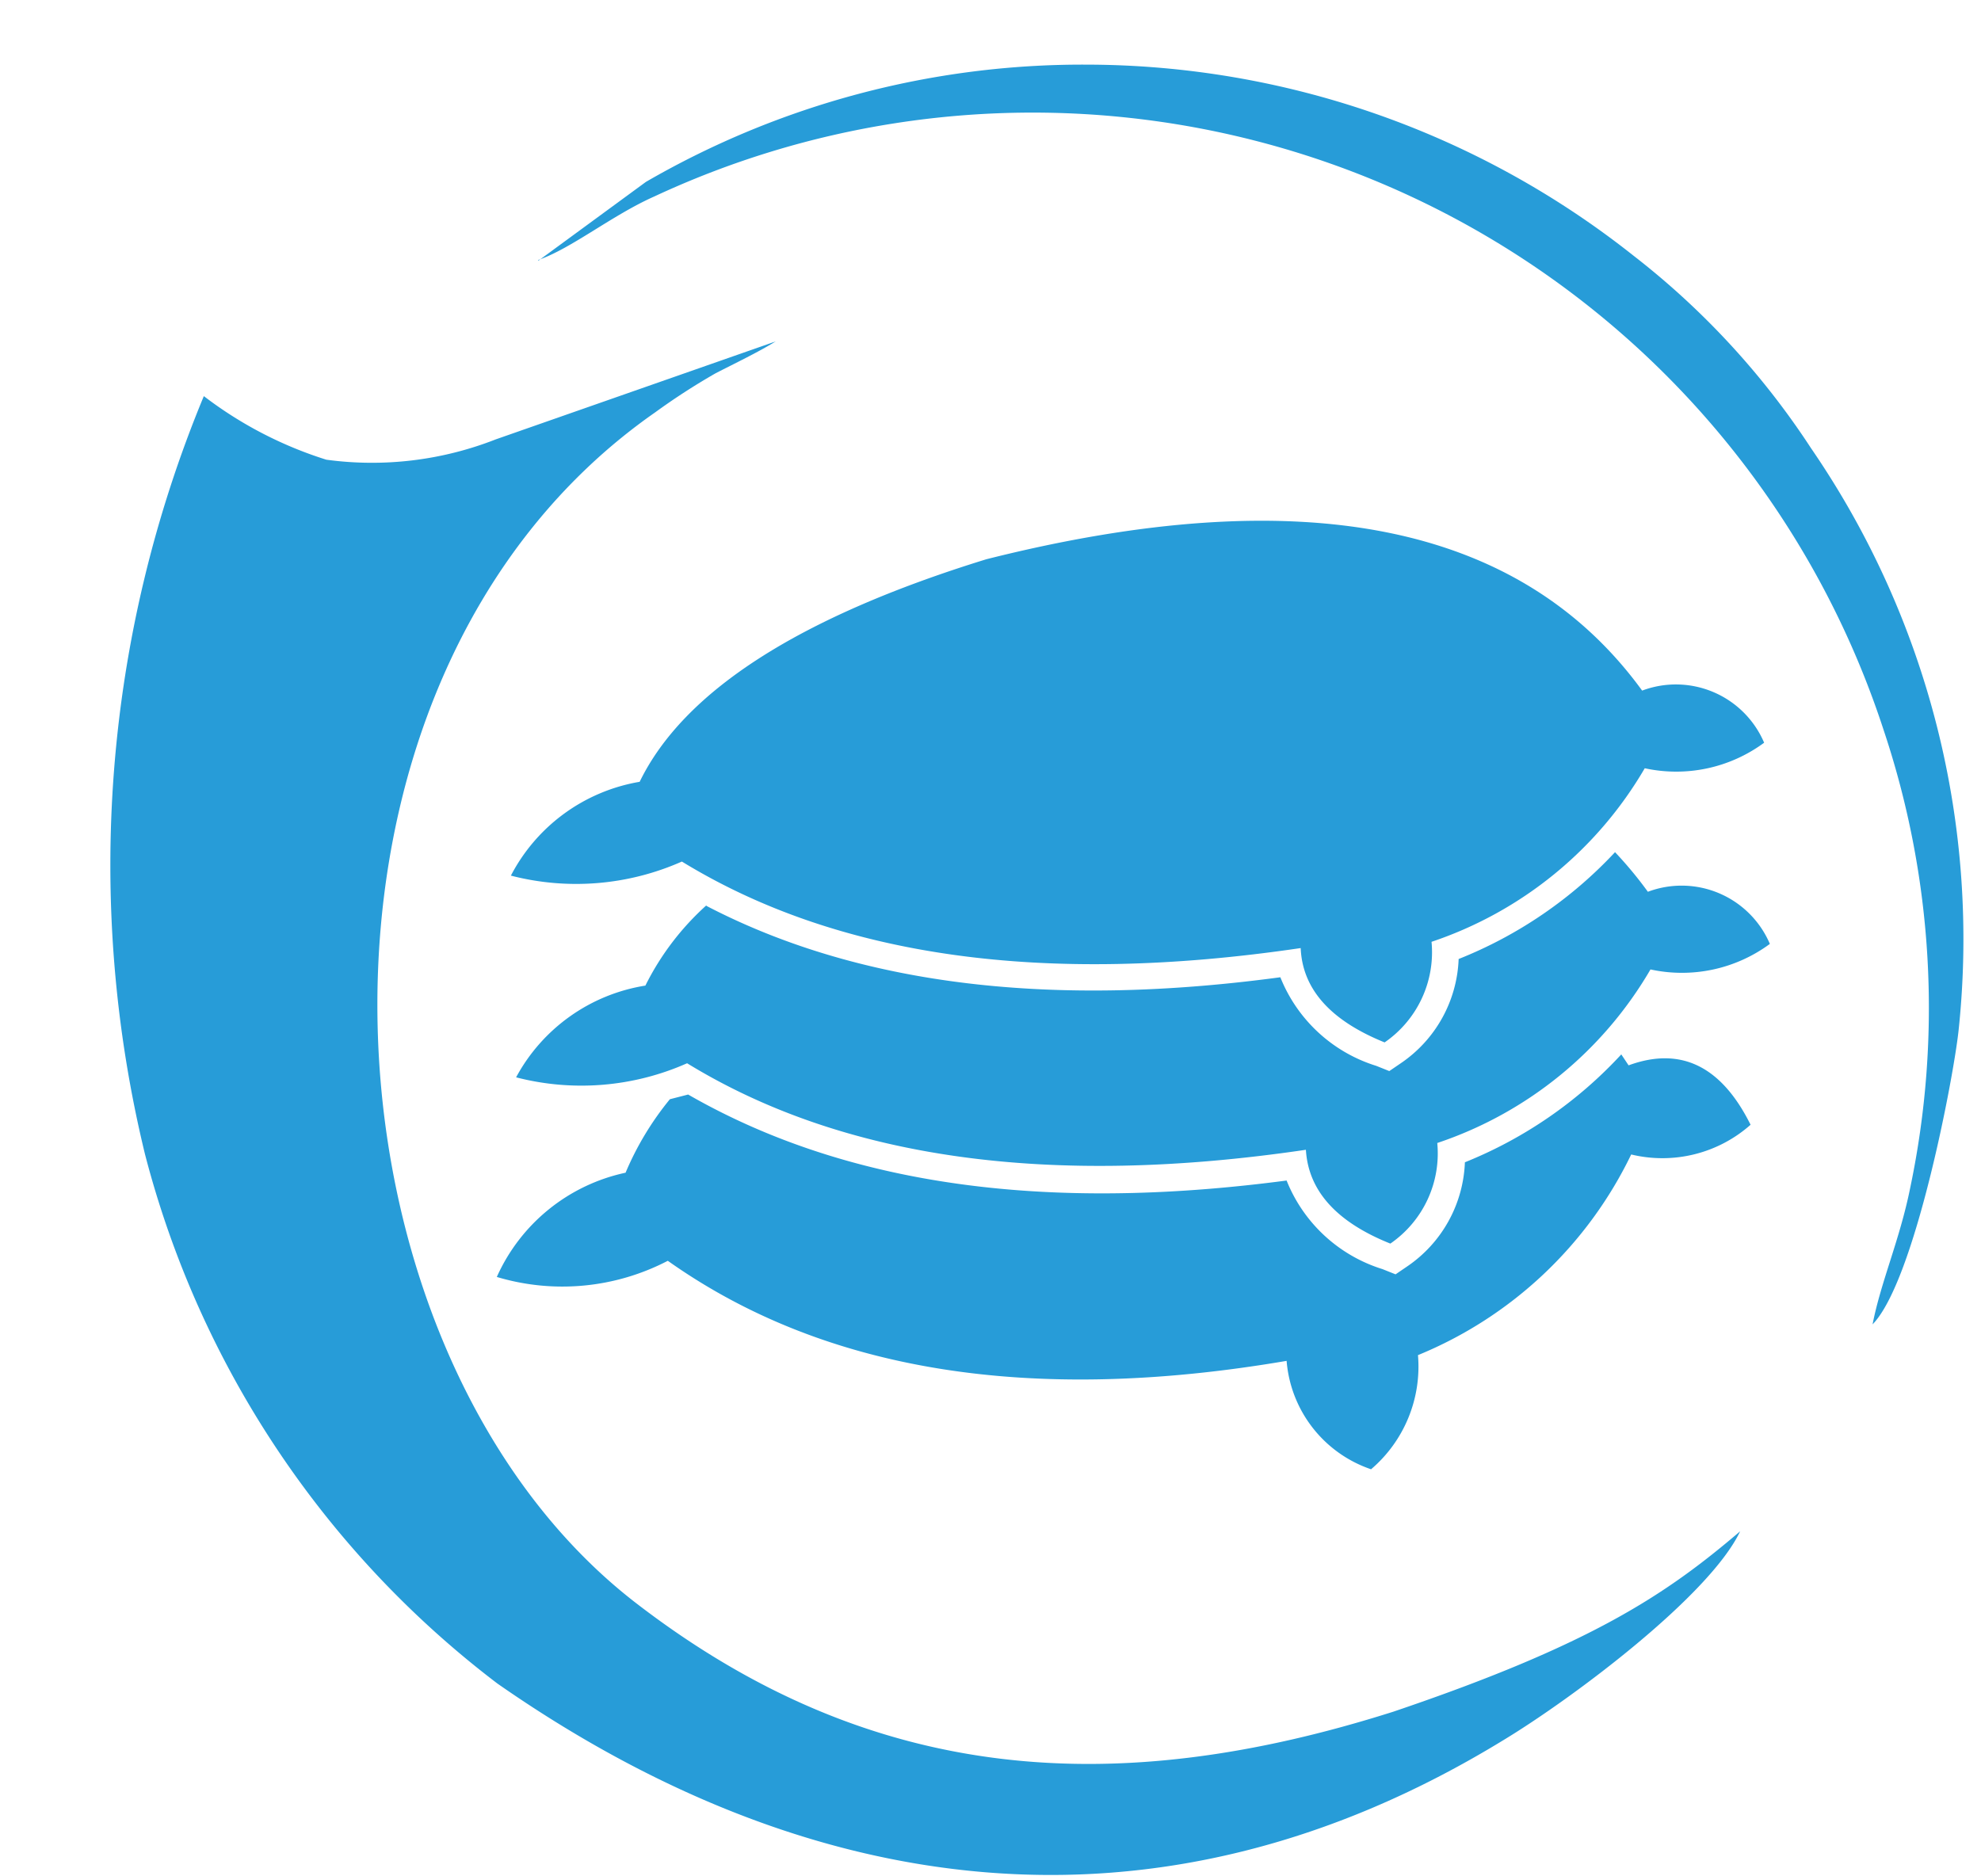 <svg xmlns="http://www.w3.org/2000/svg" viewBox="0 0 38 36"><defs><style>.cls-1{fill:#279cd8;fill-rule:evenodd;}.cls-2{fill:none;}</style></defs><title>ico-5</title><g id="Layer_2" data-name="Layer 2"><g id="Layer_1-2" data-name="Layer 1"><path class="cls-1" d="M33.38,29.38c-.59,1.24-3.21,3.2-4.53,4-6.74,4.13-13.46,3-19.31-1.08A18.62,18.62,0,0,1,2.78,22.14,23.48,23.48,0,0,1,3.91,7.6,7.61,7.61,0,0,0,6.26,8.82a6.5,6.5,0,0,0,3.25-.39l5.37-1.88c-.34.21-.8.43-1.15.61a12.64,12.64,0,0,0-1.16.75c-7.4,5.16-6.7,18-.34,22.87,4.51,3.46,9.18,3.75,14.5,2.06,3.81-1.29,5.23-2.25,6.65-3.46"/><path class="cls-1" d="M10.33,5l2.06-1.51a16.71,16.71,0,0,1,8.44-2.25A16.92,16.92,0,0,1,31.34,4.91a15.14,15.14,0,0,1,3.4,3.69,16.63,16.63,0,0,1,2.83,11.17c-.1.93-.84,4.81-1.65,5.64.16-.82.52-1.62.72-2.61A16.81,16.81,0,0,0,36.13,14,17.17,17.17,0,0,0,12.55,3.77c-.81.36-1.59,1-2.23,1.22"/><path class="cls-1" d="M18.92,10.73Q13.54,12.39,12.27,15A3.43,3.43,0,0,0,9.8,16.8a5,5,0,0,0,3.28-.27q4.49,2.75,11.87,1.66Q25,19.37,26.56,20a2.1,2.1,0,0,0,.9-1.93,7.49,7.49,0,0,0,4.09-3.33,2.84,2.84,0,0,0,2.29-.49,1.84,1.84,0,0,0-2.34-1Q28,8.44,18.92,10.73m-5.37,6.64a5.16,5.16,0,0,0-1.17,1.54A3.43,3.43,0,0,0,9.9,20.67a5,5,0,0,0,3.28-.27q4.49,2.75,11.87,1.66.07,1.18,1.62,1.8a2.1,2.1,0,0,0,.9-1.93,7.48,7.48,0,0,0,4.09-3.33,2.84,2.84,0,0,0,2.29-.49,1.84,1.84,0,0,0-2.34-1,7.61,7.61,0,0,0-.63-.76,8.3,8.3,0,0,1-3,2.05,2.53,2.53,0,0,1-1.11,2l-.22.15-.25-.1a2.91,2.91,0,0,1-1.84-1.7C20.85,19.25,16.89,19.12,13.55,17.38Zm-.7,3.72A5.73,5.73,0,0,0,12,22.5a3.51,3.51,0,0,0-2.47,2,4.38,4.38,0,0,0,3.28-.31q4.49,3.18,11.87,1.92a2.4,2.4,0,0,0,1.62,2.08A2.59,2.59,0,0,0,27.2,26a7.84,7.84,0,0,0,4.09-3.85,2.55,2.55,0,0,0,2.29-.57q-.84-1.69-2.34-1.14l-.14-.21a8.29,8.29,0,0,1-3,2.07,2.53,2.53,0,0,1-1.11,2l-.22.15-.25-.1a2.91,2.91,0,0,1-1.84-1.7c-3.87.51-8,.35-11.48-1.65Z"/><rect id="_Slice_" data-name="&lt;Slice&gt;" class="cls-2" width="38" height="36"/></g></g></svg>